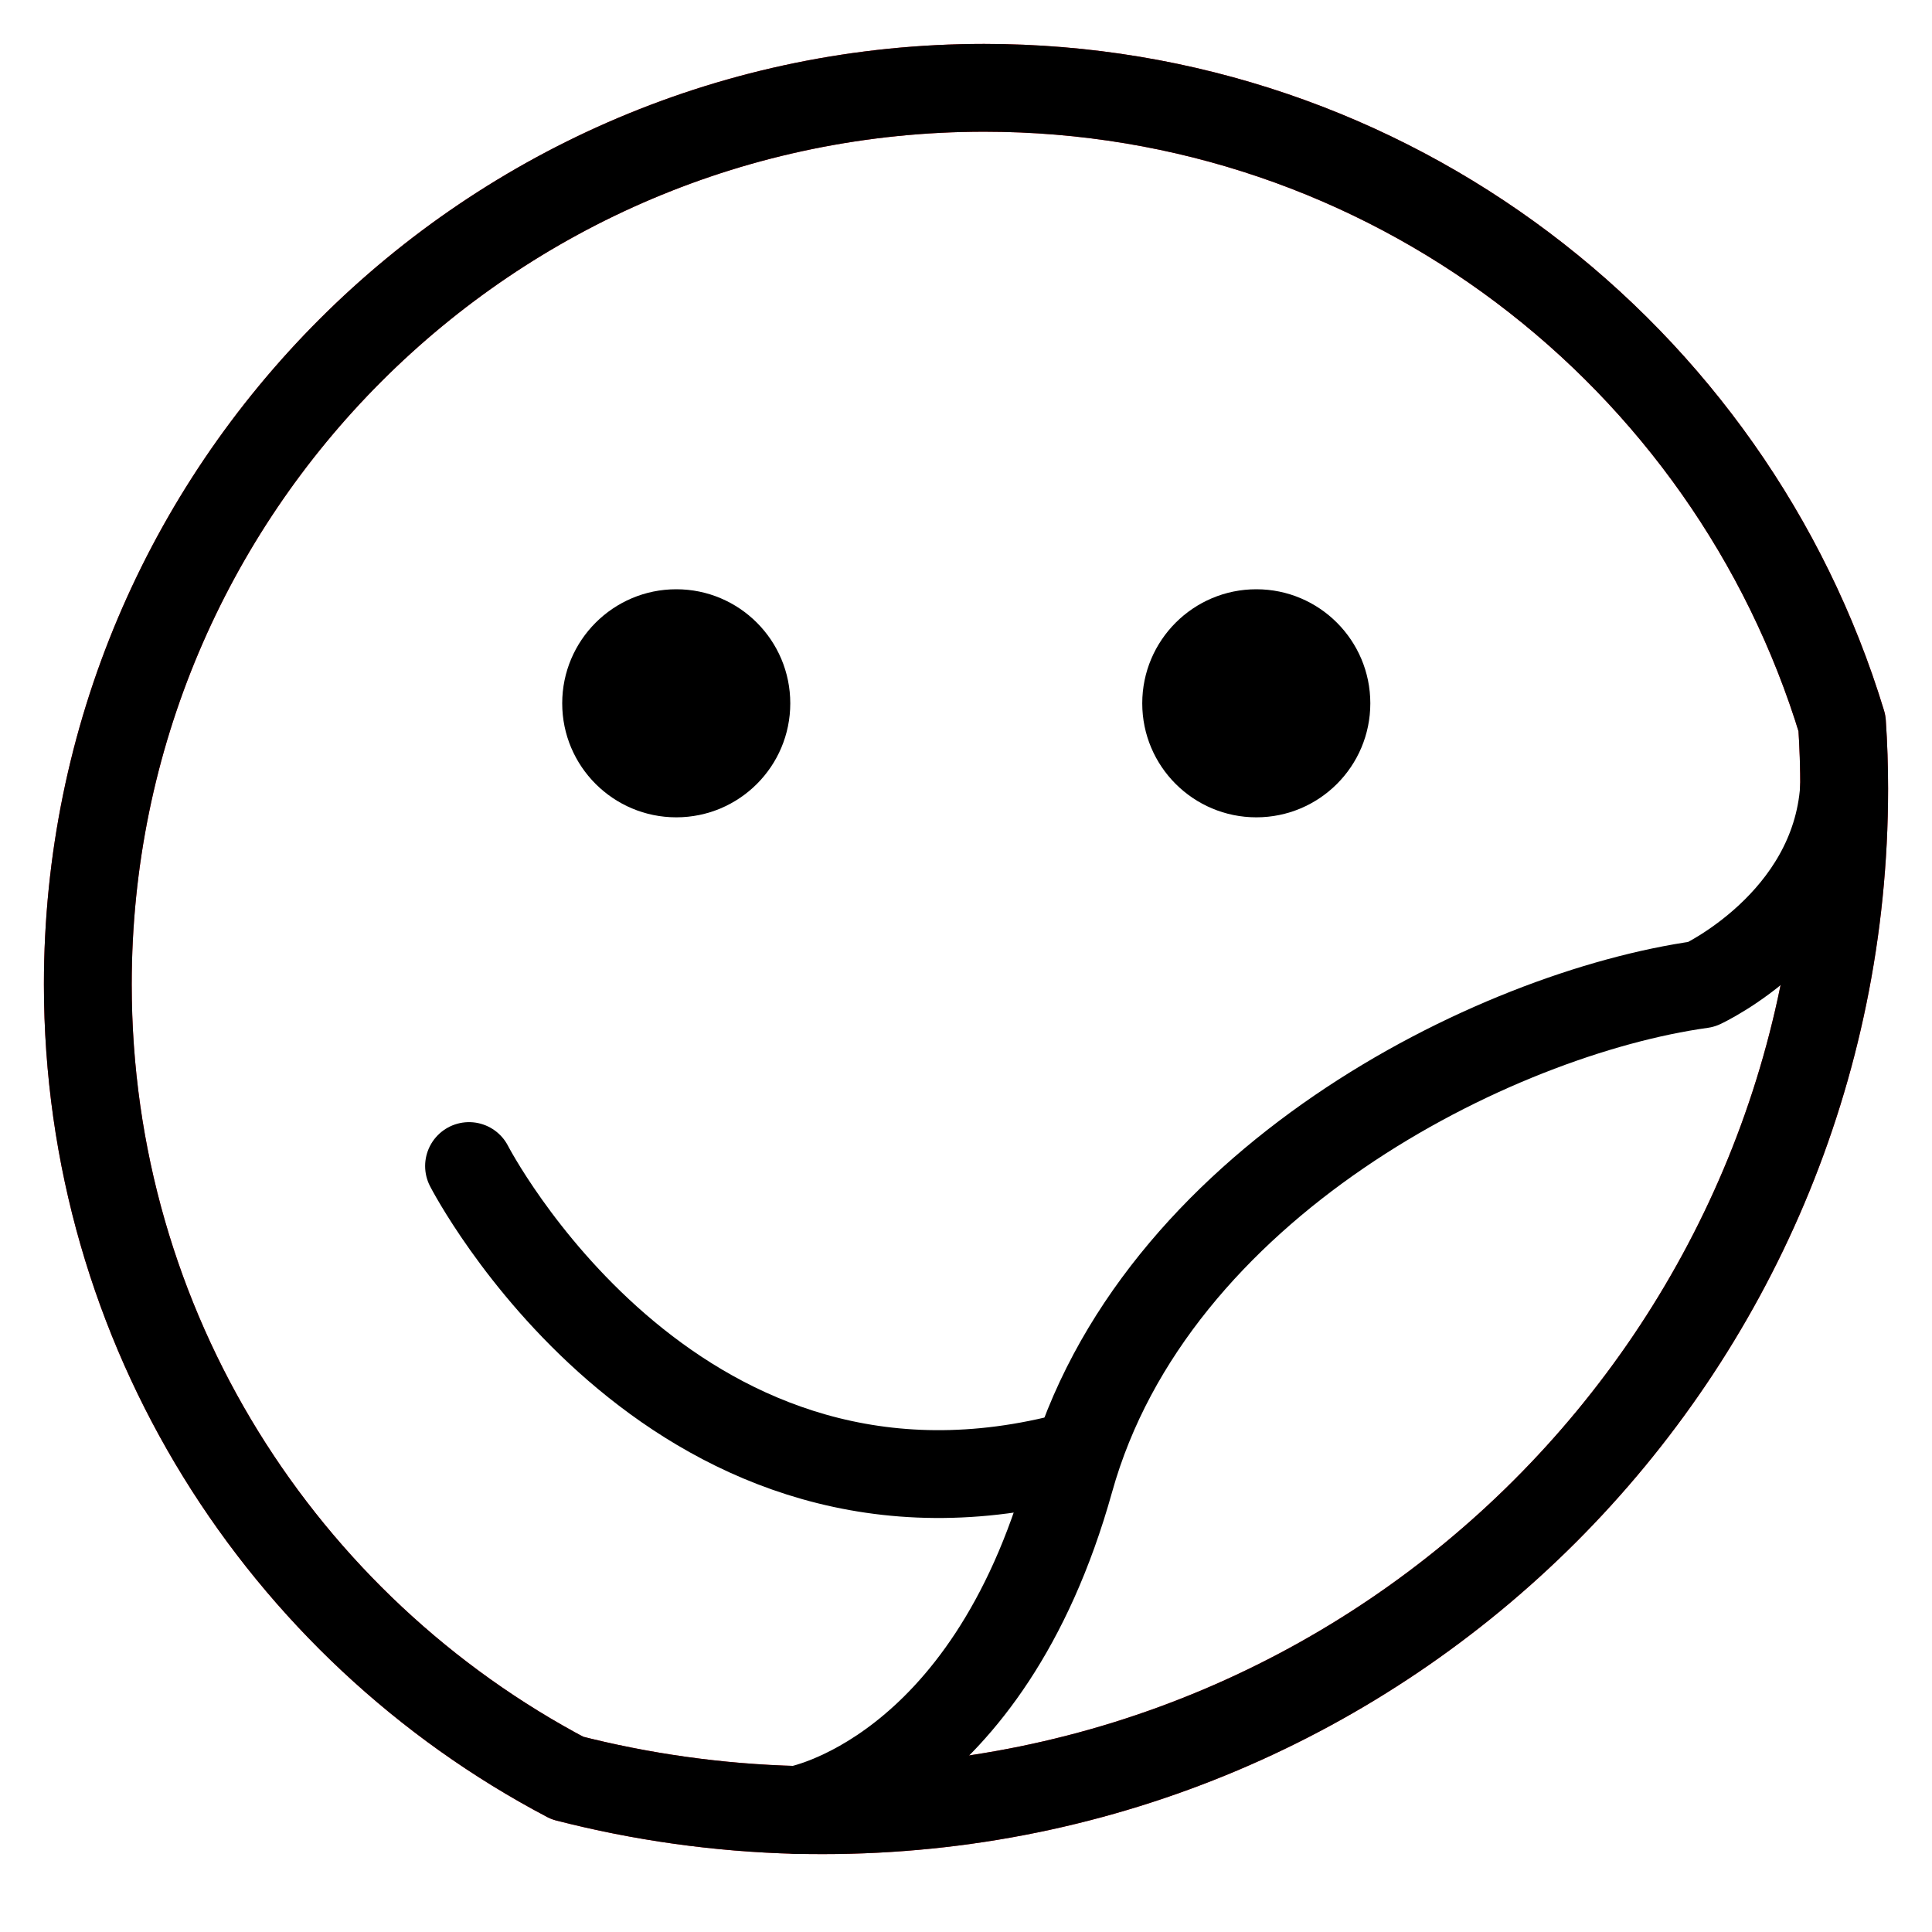 <svg width="22" height="22" viewBox="0 0 22 22" fill="none" xmlns="http://www.w3.org/2000/svg">
<path d="M21 8.983C21 15.407 15.793 20.613 9.37 20.613C9.271 20.613 9.173 20.612 9.076 20.61C8.175 20.587 7.3 20.462 6.462 20.247C6.462 20.247 6.462 20.247 6.461 20.247C3.215 18.538 1 15.131 1 11.209C1 5.571 5.571 1 11.207 1C15.81 1 19.702 4.048 20.975 8.235C20.992 8.483 21 8.732 21 8.983Z" stroke="#ED1C24" stroke-miterlimit="10" stroke-linecap="round" stroke-linejoin="round"/>
<path d="M21 8.983C21 15.407 15.793 20.613 9.37 20.613C9.271 20.613 9.173 20.612 9.076 20.61C8.175 20.587 7.3 20.462 6.462 20.247C6.462 20.247 6.462 20.247 6.461 20.247C3.215 18.538 1 15.131 1 11.209C1 5.571 5.571 1 11.207 1C15.81 1 19.702 4.048 20.975 8.235C20.992 8.483 21 8.732 21 8.983Z" stroke="black" stroke-miterlimit="10" stroke-linecap="round" stroke-linejoin="round"/>
<path d="M9.076 20.61C9.076 20.61 11.238 20.238 12.182 16.856C13.126 13.474 17.017 11.538 19.377 11.209C19.377 11.209 20.891 10.509 20.998 8.983" stroke="black" stroke-miterlimit="10" stroke-linecap="round" stroke-linejoin="round"/>
<path d="M5.341 13.278C5.341 13.278 7.6 17.667 12.02 16.626" stroke="black" stroke-miterlimit="10" stroke-linecap="round" stroke-linejoin="round"/>
<path d="M7.701 9.307C8.418 9.307 8.999 8.726 8.999 8.009C8.999 7.292 8.418 6.71 7.701 6.71C6.984 6.71 6.402 7.292 6.402 8.009C6.402 8.726 6.984 9.307 7.701 9.307Z" fill="black"/>
<path d="M14.306 9.307C15.023 9.307 15.604 8.726 15.604 8.009C15.604 7.292 15.023 6.71 14.306 6.71C13.589 6.71 13.007 7.292 13.007 8.009C13.007 8.726 13.589 9.307 14.306 9.307Z" fill="black"/>
</svg>
